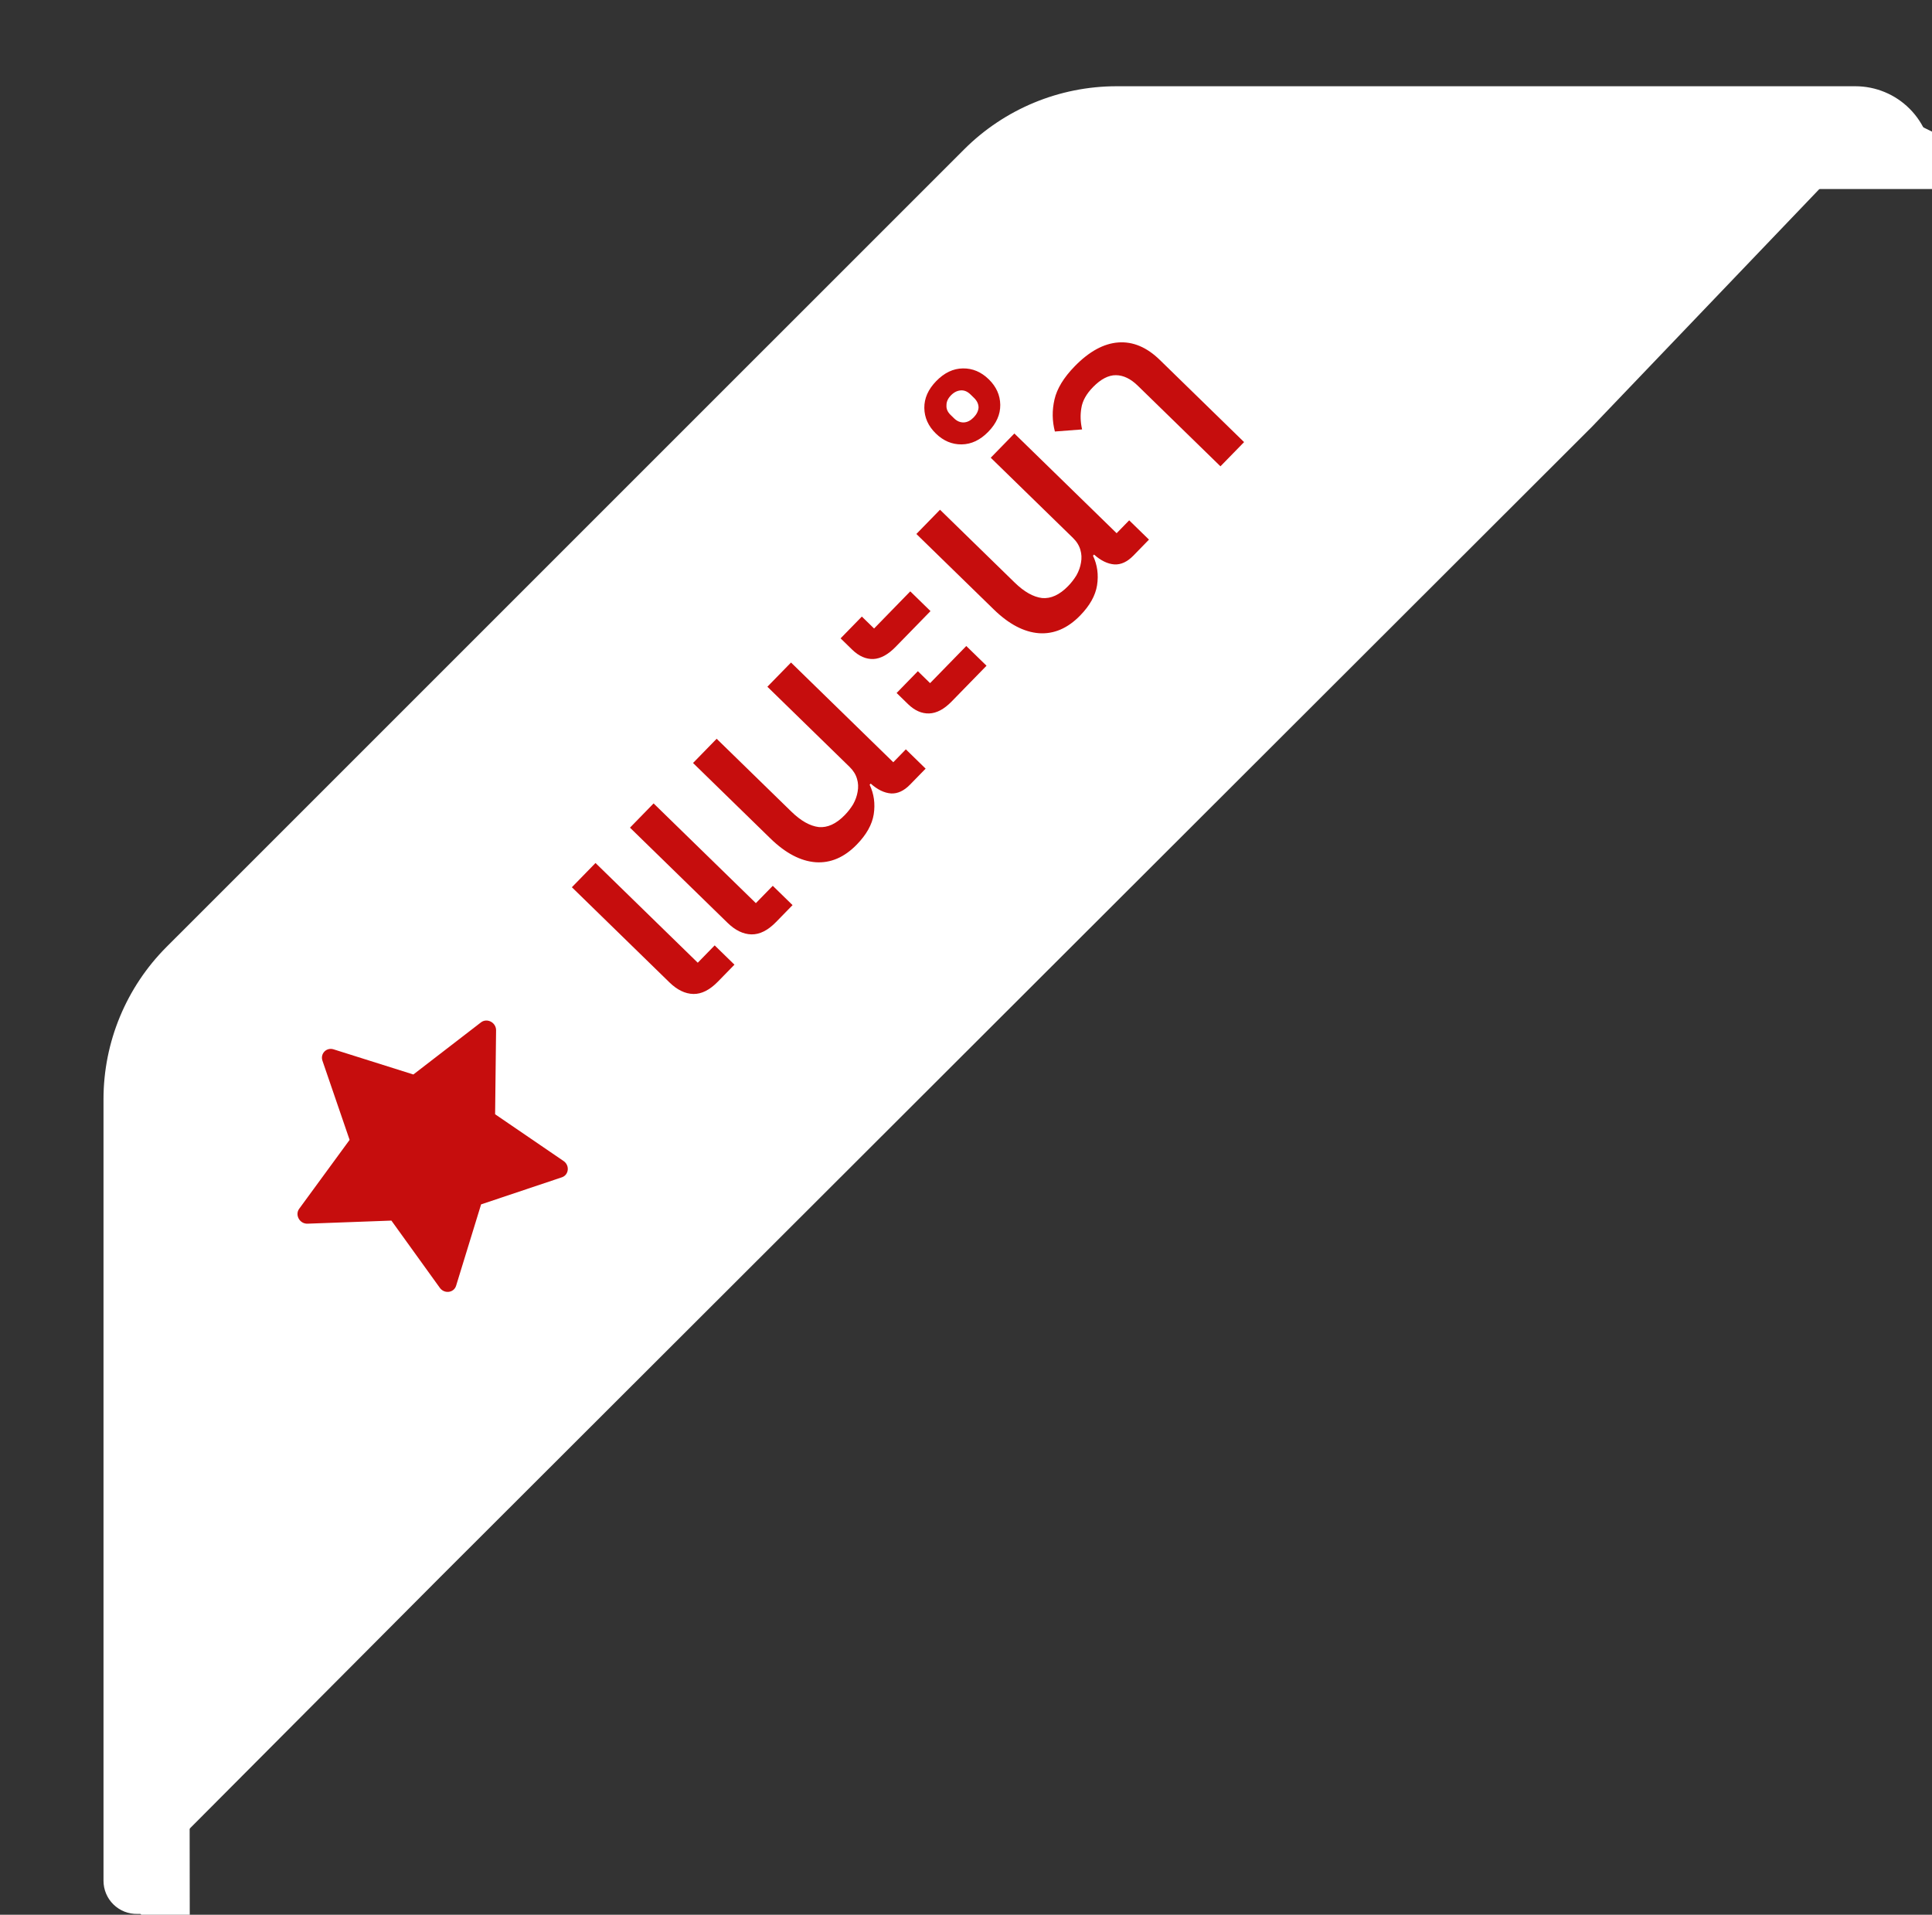 <svg width="112" height="111" viewBox="0 0 112 111" fill="none" xmlns="http://www.w3.org/2000/svg">
<rect x="0" y="0" width="112" height="111" fill="#333333" stroke="none"/>
<g clip-path="url(#clip0_2137_1967)">
<path d="M111.259 7.267C111.155 7.202 110.98 7.144 110.749 7.099C110.518 7.053 110.24 7.022 109.941 7.008C109.642 6.994 109.332 6.998 109.042 7.02C108.751 7.041 108.49 7.079 108.283 7.13L92 11L92.176 10.958H112V7.631L111.259 7.267Z" fill="white"/>
<path d="M8.191 107.533C7.864 109.779 8.02 110.893 8.191 111H11L10.972 88C10.49 91.008 8.191 107.533 8.191 107.533Z" fill="white"/>
<path d="M107.559 5H64.724C61.411 5.001 58.233 6.319 55.89 8.662L9.662 54.886C7.319 57.228 6.001 60.406 6 63.719C6 63.719 6 100.081 6 109.03C6 109.286 6.051 109.54 6.151 109.777C6.25 110.013 6.396 110.227 6.58 110.406C6.764 110.585 6.981 110.726 7.22 110.82C7.459 110.913 7.714 110.958 7.971 110.952H9.489C7.461 110.539 8.374 108.664 9.191 107.819L25.533 91.411L92.294 24.733L108.338 7.961C108.542 7.74 108.799 7.575 109.085 7.483C109.371 7.39 109.677 7.373 109.971 7.433C110.266 7.493 110.54 7.628 110.768 7.825C110.995 8.021 111.168 8.274 111.269 8.557L112 10.114V9.46C112.003 8.875 111.89 8.296 111.667 7.755C111.445 7.214 111.119 6.722 110.706 6.308C110.293 5.893 109.803 5.564 109.263 5.34C108.723 5.116 108.144 5 107.559 5Z" fill="white"/>
</g>
<g clip-path="url(#clip1_2137_1967)">
<path d="M26.441 74.535C26.314 74.95 25.759 75.021 25.497 74.656L22.69 70.759L17.828 70.938C17.373 70.955 17.082 70.431 17.345 70.073L20.267 66.08L18.694 61.495C18.552 61.082 18.924 60.7 19.341 60.832L23.963 62.289L27.881 59.269C28.234 58.996 28.764 59.275 28.758 59.73L28.702 64.594L32.668 67.303C33.039 67.556 32.982 68.112 32.571 68.25L27.89 69.819L26.441 74.535Z" fill="#C60D0D"/>
</g>
<path d="M44.99 53.449C44.512 53.939 44.036 54.178 43.56 54.167C43.085 54.156 42.624 53.933 42.177 53.497L36.52 47.98L37.89 46.575L43.818 52.356L44.798 51.351L45.945 52.47L44.99 53.449ZM41.621 56.903C41.144 57.392 40.667 57.632 40.192 57.621C39.717 57.61 39.256 57.386 38.809 56.951L33.152 51.434L34.522 50.029L40.45 55.81L41.43 54.805L42.577 55.923L41.621 56.903Z" fill="#C60D0D"/>
<path d="M49.667 48.962C48.947 49.701 48.153 50.042 47.287 49.985C46.412 49.919 45.536 49.459 44.66 48.605L40.176 44.231L41.545 42.827L45.875 47.049C46.425 47.586 46.955 47.884 47.465 47.946C47.975 47.99 48.477 47.759 48.971 47.252C49.155 47.063 49.318 46.853 49.459 46.623C49.592 46.383 49.678 46.14 49.718 45.894C49.765 45.639 49.754 45.393 49.683 45.156C49.612 44.902 49.469 44.671 49.254 44.461L44.486 39.811L45.856 38.407L51.784 44.188L52.513 43.44L53.66 44.559L52.755 45.486C52.403 45.847 52.036 46.017 51.654 45.997C51.263 45.968 50.87 45.778 50.476 45.426L50.413 45.49C50.666 46.022 50.745 46.594 50.651 47.206C50.556 47.801 50.228 48.386 49.667 48.962Z" fill="#C60D0D"/>
<path d="M55.166 40.668C54.73 41.115 54.296 41.345 53.864 41.359C53.431 41.373 53.022 41.191 52.635 40.814L51.978 40.173L53.209 38.91L53.918 39.602L56.017 37.45L57.19 38.593L55.166 40.668ZM51.919 37.501C51.483 37.948 51.053 38.182 50.629 38.204C50.197 38.218 49.787 38.037 49.4 37.66L48.73 37.006L49.962 35.743L50.671 36.435L52.769 34.282L53.942 35.426L51.919 37.501Z" fill="#C60D0D"/>
<path d="M62.615 35.685C61.894 36.424 61.101 36.765 60.235 36.708C59.36 36.643 58.484 36.183 57.608 35.328L53.123 30.955L54.493 29.55L58.823 33.773C59.373 34.309 59.903 34.608 60.413 34.669C60.922 34.714 61.425 34.483 61.919 33.976C62.103 33.787 62.266 33.577 62.407 33.346C62.54 33.107 62.626 32.864 62.666 32.617C62.713 32.362 62.702 32.116 62.631 31.879C62.56 31.626 62.417 31.394 62.202 31.185L57.434 26.535L58.804 25.13L64.732 30.911L65.46 30.164L66.607 31.282L65.703 32.21C65.351 32.571 64.984 32.741 64.602 32.72C64.211 32.691 63.818 32.501 63.423 32.149L63.361 32.214C63.613 32.745 63.693 33.317 63.598 33.929C63.504 34.524 63.176 35.11 62.615 35.685Z" fill="#C60D0D"/>
<path d="M56.442 24.2C56.618 24.02 56.713 23.828 56.728 23.624C56.725 23.42 56.638 23.234 56.466 23.067L56.26 22.866C56.088 22.698 55.905 22.62 55.71 22.631C55.498 22.642 55.304 22.738 55.128 22.918C54.952 23.099 54.865 23.291 54.868 23.494C54.853 23.698 54.932 23.884 55.104 24.051L55.31 24.252C55.482 24.42 55.674 24.498 55.886 24.487C56.081 24.476 56.266 24.38 56.442 24.2ZM57.293 25.029C56.824 25.511 56.309 25.755 55.749 25.762C55.189 25.769 54.69 25.558 54.252 25.131C53.814 24.704 53.591 24.21 53.584 23.65C53.577 23.09 53.808 22.57 54.277 22.089C54.746 21.608 55.261 21.363 55.821 21.357C56.381 21.349 56.88 21.56 57.318 21.987C57.756 22.414 57.979 22.908 57.986 23.468C57.993 24.028 57.762 24.548 57.293 25.029Z" fill="#C60D0D"/>
<path d="M65.957 22.358C65.545 21.956 65.122 21.753 64.689 21.75C64.257 21.747 63.814 21.978 63.361 22.442C62.976 22.837 62.752 23.239 62.689 23.647C62.618 24.046 62.632 24.462 62.73 24.894L61.153 25.015C60.993 24.406 60.985 23.787 61.13 23.157C61.275 22.527 61.666 21.886 62.303 21.233C63.14 20.374 63.983 19.914 64.831 19.852C65.679 19.791 66.481 20.128 67.237 20.866L72.121 25.629L70.751 27.033L65.957 22.358Z" fill="#C60D0D"/>
<defs>
<clipPath id="clip0_2137_1967">
<rect width="106" height="106" fill="white" transform="translate(6 5)"/>
</clipPath>
<clipPath id="clip1_2137_1967">
<rect width="16" height="16" fill="white" transform="translate(12.864 66.339) rotate(-45.718)"/>
</clipPath>
</defs>
</svg>
